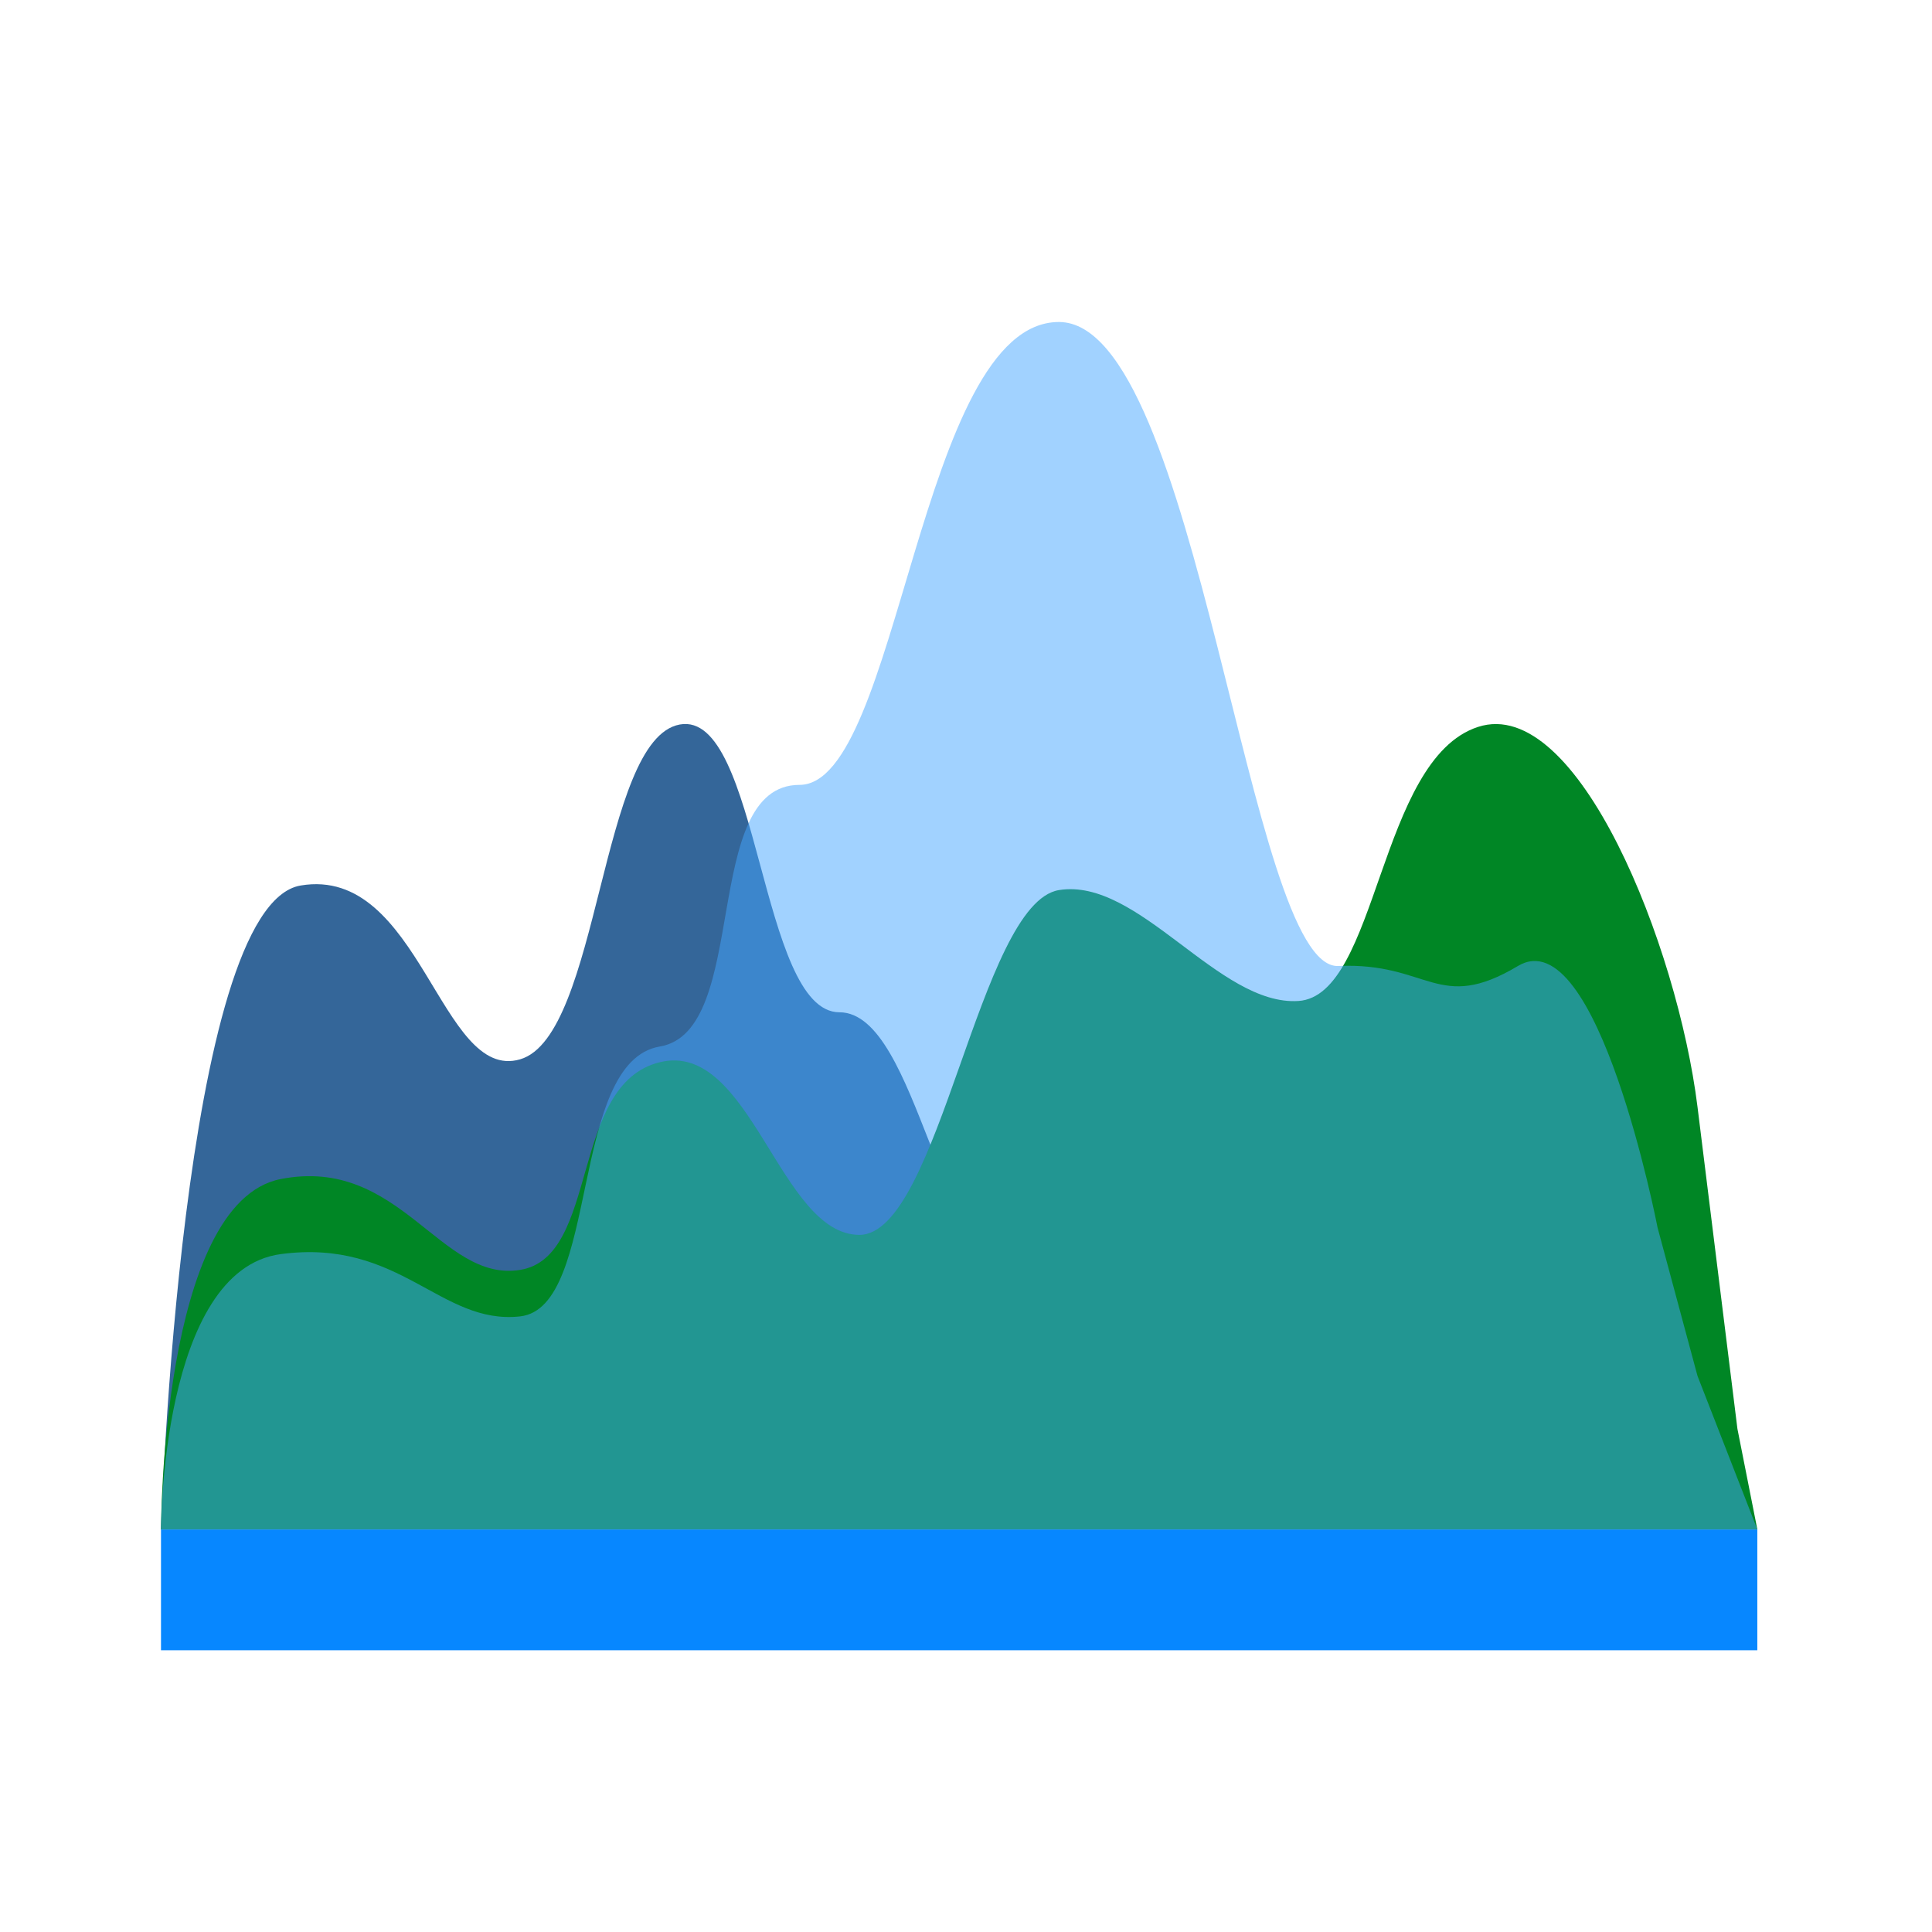 <svg width="48" height="48" viewBox="0 0 48 48" fill="none" xmlns="http://www.w3.org/2000/svg">
<path d="M7.47 22C10.445 21.5 10.941 26.902 12.924 26.318C14.907 25.734 14.907 18.359 16.89 18C18.873 17.641 18.873 25.15 20.856 25.15C22.839 25.15 23.335 31.733 25.318 31.149C27.301 30.564 27.797 31.382 29.78 31.149C31.763 30.915 32.755 30.325 35.233 28.865C37.712 27.405 37.216 27.92 37.216 27.92L38.704 31.149L43.661 38H4C4 38 4.496 22.5 7.47 22Z" fill="#346699"/>
<path d="M6.975 29.293C9.949 28.712 10.941 31.873 12.924 31.55C14.907 31.228 14.136 26.941 16.394 26.39C18.652 25.839 19.369 30.68 21.352 30.68C23.335 30.68 24.326 22.437 26.309 22.114C28.293 21.792 30.276 24.998 32.259 24.869C34.242 24.74 34.242 18.866 36.721 18.06C39.199 17.254 41.678 23.5 42.174 27.5C42.67 31.5 43.166 35.5 43.166 35.5L43.661 38H4C4 38 4 29.873 6.975 29.293Z" fill="#008625"/>
<path d="M6.975 31.158C9.949 30.76 10.941 32.926 12.924 32.705C14.907 32.484 14.136 26.378 16.394 26C18.652 25.622 17.386 19.5 19.864 19.5C22.343 19.5 22.839 8 26.309 8C29.78 8 31.003 24.1 33.25 24C35.498 23.9 35.729 25.184 37.712 24C39.695 22.816 41.182 30.5 41.182 30.5L42.174 34.185L43.661 38H4C4 38 4 31.556 6.975 31.158Z" fill="#45A6FF" fill-opacity="0.5"/>
<rect x="4" y="38" width="39.66" height="3" fill="#0787FF"/>
</svg>
